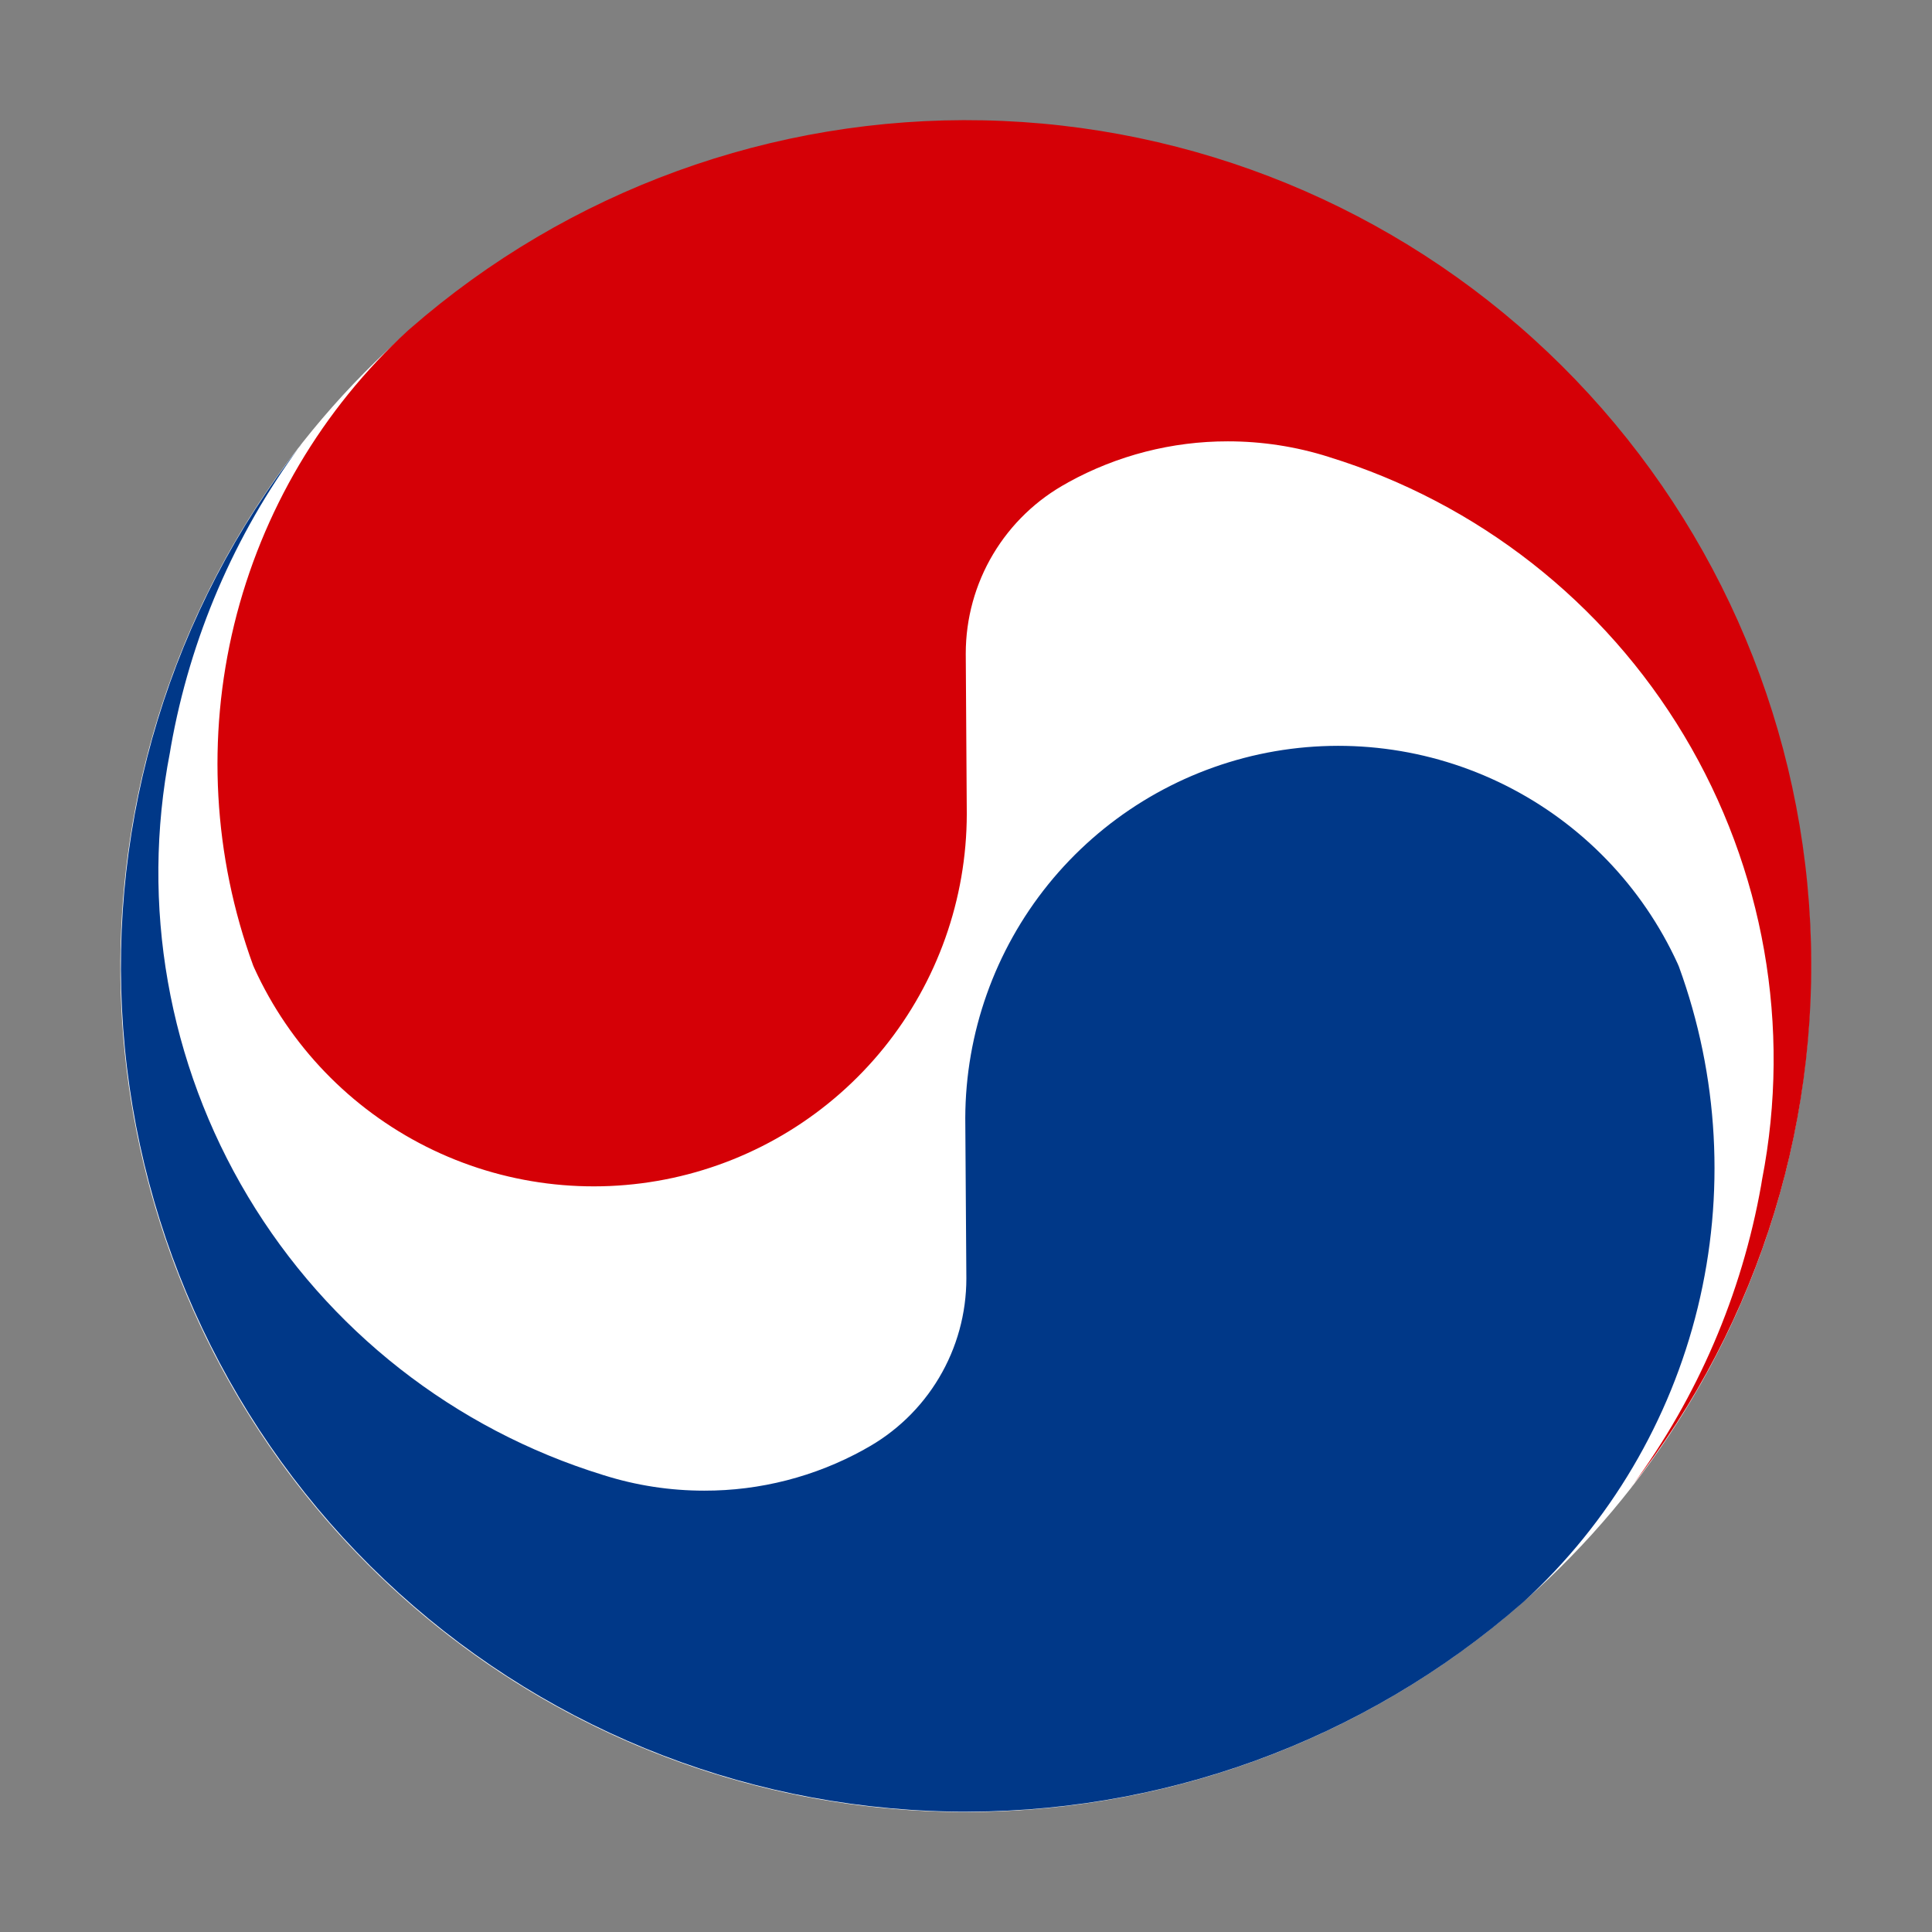 <svg width="32" height="32" viewBox="0 0 32 32" fill="none" xmlns="http://www.w3.org/2000/svg">
<rect x="0" y="0" width="32" height="32" fill="#808080" stroke="none"/>
<path fill-rule="evenodd" clip-rule="evenodd" d="M29.993 16.002C29.995 18.771 29.176 21.479 27.639 23.783C26.102 26.087 23.916 27.883 21.358 28.944C18.8 30.005 15.985 30.284 13.268 29.745C10.552 29.206 8.056 27.874 6.097 25.916C4.138 23.959 2.804 21.464 2.263 18.748C1.722 16.032 1.998 13.217 3.058 10.658C4.117 8.099 5.911 5.912 8.214 4.373C10.516 2.834 13.224 2.013 15.993 2.013C17.831 2.012 19.651 2.373 21.349 3.075C23.048 3.778 24.591 4.808 25.891 6.107C27.191 7.406 28.222 8.949 28.926 10.646C29.63 12.344 29.993 14.164 29.993 16.002Z" fill="white"/>
<path fill-rule="evenodd" clip-rule="evenodd" d="M22.013 7.57C24.474 8.329 26.568 9.971 27.892 12.18C29.216 14.39 29.677 17.011 29.185 19.539L29.17 19.631C28.85 21.434 28.118 23.138 27.032 24.612L27.013 24.634C29.166 21.892 30.218 18.444 29.963 14.967C29.708 11.49 28.165 8.233 25.636 5.833C23.107 3.434 19.773 2.064 16.287 1.993C12.802 1.921 9.415 3.153 6.789 5.447L6.758 5.474C5.338 6.776 4.336 8.471 3.879 10.343C3.423 12.215 3.532 14.181 4.193 15.991L4.213 16.037C4.798 17.319 5.805 18.363 7.065 18.995C8.325 19.627 9.764 19.808 11.142 19.51C12.519 19.212 13.754 18.451 14.64 17.355C15.526 16.258 16.011 14.892 16.013 13.482L15.996 10.826C15.996 10.246 16.152 9.677 16.449 9.179C16.746 8.681 17.171 8.273 17.681 7.997L17.693 7.989C18.503 7.543 19.412 7.309 20.337 7.31C20.903 7.31 21.465 7.396 22.005 7.567H22.01L22.013 7.57Z" fill="#D50006"/>
<path fill-rule="evenodd" clip-rule="evenodd" d="M9.987 24.43C7.526 23.671 5.432 22.029 4.108 19.82C2.784 17.61 2.323 14.989 2.815 12.461L2.83 12.37C3.15 10.567 3.882 8.862 4.969 7.388L4.988 7.366C2.836 10.108 1.785 13.555 2.04 17.032C2.295 20.508 3.838 23.764 6.367 26.164C8.896 28.563 12.229 29.932 15.714 30.004C19.199 30.076 22.585 28.846 25.211 26.553L25.242 26.526C26.662 25.223 27.663 23.529 28.12 21.657C28.577 19.785 28.468 17.82 27.808 16.01L27.788 15.963C27.202 14.681 26.195 13.639 24.935 13.008C23.675 12.377 22.237 12.195 20.86 12.493C19.483 12.792 18.249 13.552 17.363 14.647C16.477 15.743 15.992 17.109 15.988 18.518L16.006 21.174C16.006 21.754 15.85 22.323 15.553 22.821C15.257 23.319 14.831 23.727 14.321 24.003L14.308 24.011C13.499 24.458 12.589 24.692 11.664 24.69C11.098 24.69 10.536 24.604 9.997 24.433H9.991L9.987 24.43Z" fill="#003888"/>
</svg>
